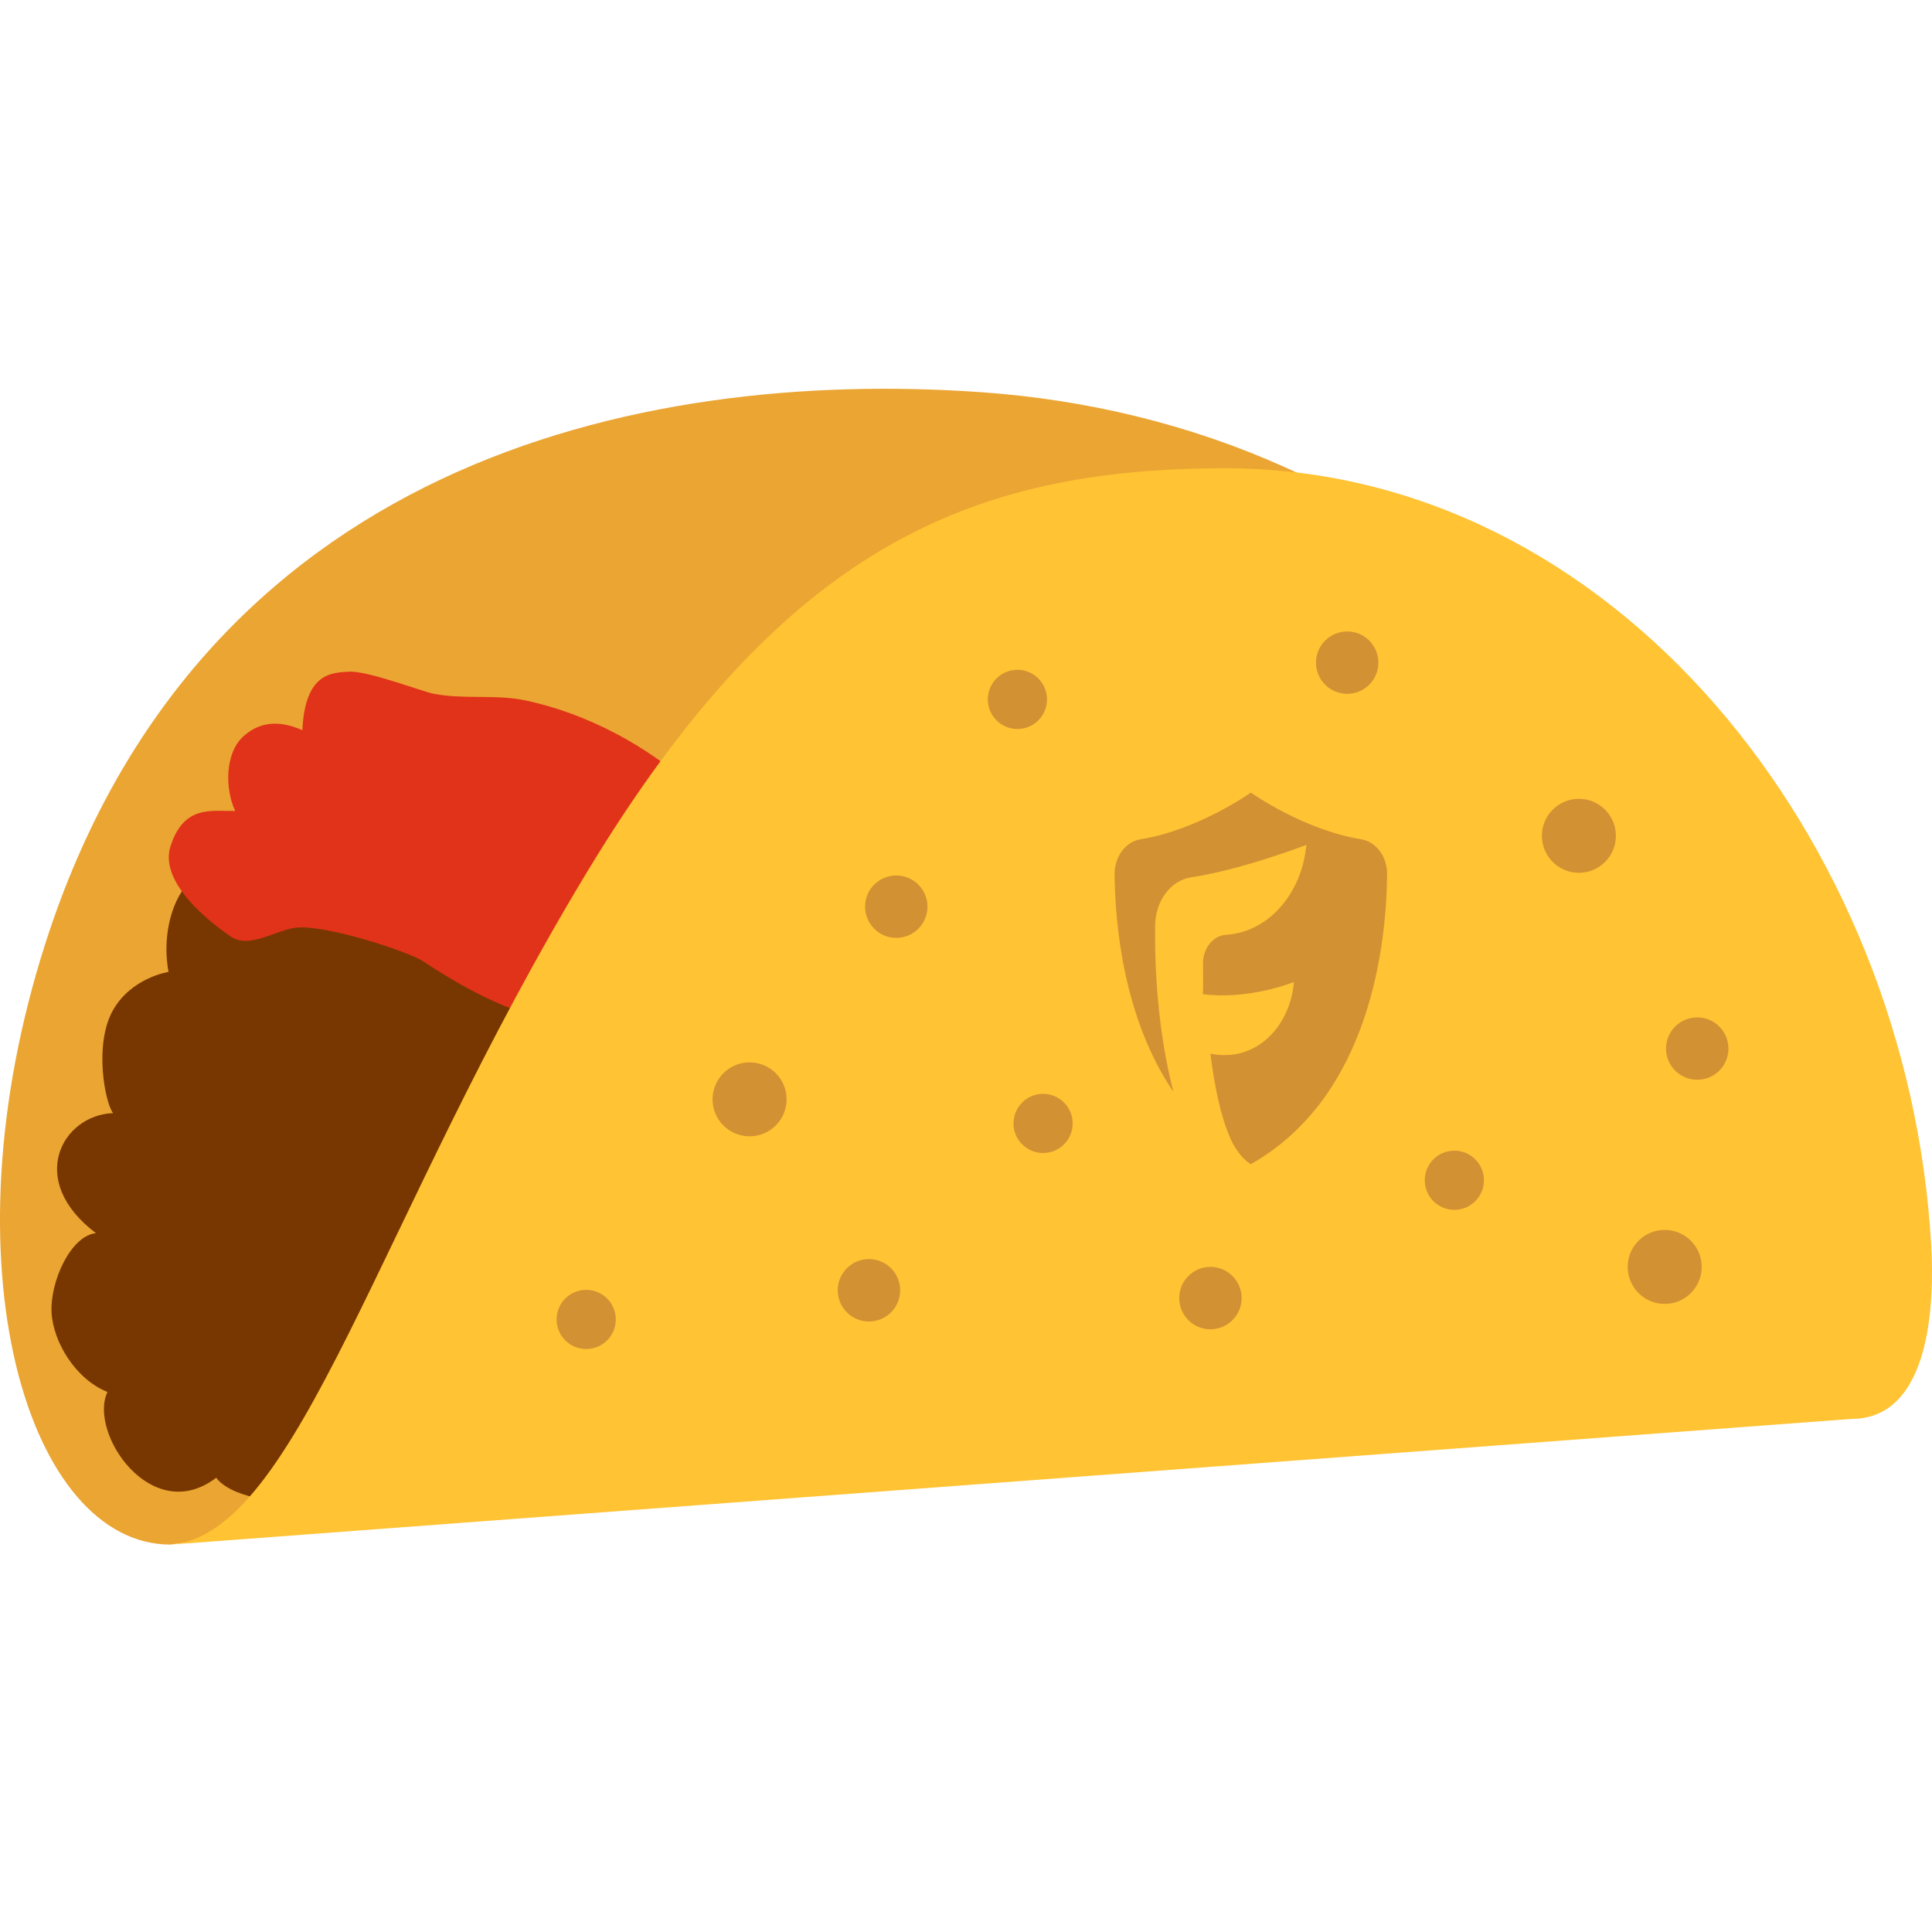 <svg width="78" height="78" viewBox="0 0 78 78" fill="none" xmlns="http://www.w3.org/2000/svg">
<g clip-path="url(#clip0_1946_68)">
<path d="M6.882 62.359C1.155 62.359 -2.339 51.114 1.83 38.093C8.019 18.762 25.664 14.864 39.572 15.831C56.804 17.03 71.686 29.577 71.686 53.318L6.882 62.359Z" fill="#EBA533"/>
<path d="M8.731 59.659C6.116 61.651 3.558 57.846 4.338 56.197C3.037 55.676 2.142 54.164 2.082 52.986C2.018 51.726 2.863 49.888 3.873 49.785C1.041 47.648 2.516 45.013 4.565 44.94C4.229 44.499 3.79 42.142 4.565 40.779C5.311 39.466 6.804 39.238 6.804 39.238C6.465 37.41 7.201 35.493 8.285 35.249C9.455 34.986 12.384 36.173 12.793 37.101C12.793 37.101 15.836 36.48 17.353 36.48C18.871 36.48 27.476 39.028 27.476 39.028L24.223 54.611C24.223 54.611 14.637 60.614 11.96 60.614C9.283 60.614 8.731 59.659 8.731 59.659Z" fill="#783700"/>
<path d="M6.881 34.176C7.42 32.481 8.545 32.756 9.497 32.741C9.076 31.857 9.074 30.388 9.843 29.712C10.601 29.046 11.423 29.139 12.208 29.479C12.313 27.109 13.451 27.166 14.07 27.118C14.819 27.061 17.037 27.918 17.507 28.009C18.734 28.249 20.019 28.017 21.262 28.287C23.738 28.825 26.133 30.115 27.998 31.801C29.23 32.911 30.69 34.64 30.946 36.344C31.034 36.932 31.125 37.841 30.983 38.428C30.799 39.186 29.728 40.368 29.046 40.705C28.179 41.133 26.959 41.177 26.014 41.182C24.859 41.189 23.615 41.299 22.462 41.183C20.683 41.002 18.553 39.785 17.092 38.815C16.487 38.414 13.135 37.317 11.946 37.453C11.118 37.549 10.079 38.322 9.323 37.814C8.565 37.305 6.409 35.662 6.881 34.176Z" fill="#E13319"/>
<path d="M6.882 62.359C12.044 61.974 15.269 49.132 23.729 35.158C31.631 22.103 39.175 18.905 49.474 18.905C65.144 18.905 77.018 33.874 77.967 50.25C78.099 52.514 77.98 57.286 74.739 57.286L6.882 62.359Z" fill="#FFC333"/>
<path d="M31.756 44.385C31.756 45.209 31.087 45.876 30.263 45.876C29.438 45.876 28.769 45.208 28.769 44.385C28.769 43.558 29.438 42.891 30.263 42.891C31.088 42.891 31.756 43.558 31.756 44.385Z" fill="#D29133"/>
<path d="M48.868 53.666C49.563 53.666 50.127 53.102 50.127 52.407C50.127 51.712 49.563 51.148 48.868 51.148C48.172 51.148 47.609 51.712 47.609 52.407C47.609 53.102 48.172 53.666 48.868 53.666Z" fill="#D29133"/>
<path d="M69.781 42.334C69.781 43.03 69.217 43.592 68.521 43.592C67.827 43.592 67.262 43.029 67.262 42.334C67.262 41.639 67.827 41.076 68.521 41.076C69.217 41.075 69.781 41.639 69.781 42.334Z" fill="#D29133"/>
<path d="M54.39 28.011C55.085 28.011 55.648 27.448 55.648 26.753C55.648 26.058 55.085 25.494 54.39 25.494C53.695 25.494 53.131 26.058 53.131 26.753C53.131 27.448 53.695 28.011 54.39 28.011Z" fill="#D29133"/>
<path d="M36.185 37.864C36.88 37.864 37.444 37.3 37.444 36.605C37.444 35.909 36.88 35.346 36.185 35.346C35.49 35.346 34.926 35.909 34.926 36.605C34.926 37.3 35.49 37.864 36.185 37.864Z" fill="#D29133"/>
<path d="M35.082 53.352C35.777 53.352 36.341 52.788 36.341 52.093C36.341 51.397 35.777 50.833 35.082 50.833C34.386 50.833 33.822 51.397 33.822 52.093C33.822 52.788 34.386 53.352 35.082 53.352Z" fill="#D29133"/>
<path d="M63.744 35.237C64.569 35.237 65.237 34.569 65.237 33.744C65.237 32.92 64.569 32.251 63.744 32.251C62.92 32.251 62.251 32.92 62.251 33.744C62.251 34.569 62.92 35.237 63.744 35.237Z" fill="#D29133"/>
<path d="M67.208 52.642C68.033 52.642 68.701 51.973 68.701 51.149C68.701 50.324 68.033 49.656 67.208 49.656C66.383 49.656 65.715 50.324 65.715 51.149C65.715 51.973 66.383 52.642 67.208 52.642Z" fill="#D29133"/>
<path d="M41.075 29.431C41.735 29.431 42.269 28.896 42.269 28.237C42.269 27.577 41.735 27.042 41.075 27.042C40.415 27.042 39.881 27.577 39.881 28.237C39.881 28.896 40.415 29.431 41.075 29.431Z" fill="#D29133"/>
<path d="M42.112 46.55C42.771 46.55 43.306 46.015 43.306 45.356C43.306 44.697 42.771 44.162 42.112 44.162C41.453 44.162 40.918 44.697 40.918 45.356C40.918 46.015 41.453 46.55 42.112 46.55Z" fill="#D29133"/>
<path d="M24.86 53.27C24.86 53.93 24.326 54.463 23.666 54.463C23.006 54.463 22.472 53.93 22.472 53.27C22.472 52.61 23.006 52.075 23.666 52.075C24.326 52.075 24.86 52.61 24.86 53.27Z" fill="#D29133"/>
<path d="M58.716 48.844C59.375 48.844 59.91 48.309 59.91 47.65C59.91 46.991 59.375 46.456 58.716 46.456C58.056 46.456 57.522 46.991 57.522 47.65C57.522 48.309 58.056 48.844 58.716 48.844Z" fill="#D29133"/>
<path fill-rule="evenodd" clip-rule="evenodd" d="M50.5 32C50.5 32 48.378 33.508 46.046 33.885C45.444 33.982 44.993 34.584 45 35.303C45.018 37.282 45.348 41.085 47.371 44.077C46.738 41.599 46.612 39.105 46.635 37.355C46.647 36.371 47.266 35.539 48.092 35.418C48.864 35.305 49.728 35.086 50.5 34.86C51.037 34.702 51.529 34.54 51.915 34.408C52.42 34.234 52.742 34.11 52.742 34.11V34.111C52.74 34.129 52.738 34.147 52.736 34.166C52.588 35.623 51.796 36.835 50.712 37.401C50.349 37.59 49.953 37.707 49.538 37.737C49.532 37.737 49.526 37.738 49.519 37.738C49.512 37.739 49.505 37.739 49.498 37.74C49.367 37.748 49.245 37.787 49.133 37.85C49.138 37.848 49.142 37.845 49.146 37.842C49.141 37.845 49.135 37.847 49.13 37.85C49.129 37.851 49.127 37.852 49.126 37.852C48.79 38.043 48.561 38.452 48.568 38.92C48.576 39.427 48.578 39.946 48.561 40.136C49.474 40.252 50.362 40.142 51.037 39.997H51.038C51.762 39.841 52.241 39.645 52.241 39.645C52.241 39.645 52.241 39.645 52.241 39.645L52.241 39.645C52.24 39.662 52.237 39.679 52.236 39.697C52.097 41.137 51.148 42.397 49.776 42.576C49.759 42.578 49.742 42.581 49.725 42.583C49.691 42.587 49.657 42.589 49.623 42.592C49.611 42.592 49.598 42.593 49.586 42.594C49.357 42.607 49.117 42.591 48.868 42.54C49.038 43.89 49.283 45.082 49.691 45.998C49.817 46.281 50.136 46.794 50.5 47C55.36 44.248 55.975 38.029 56 35.298C56.006 34.581 55.555 33.982 54.954 33.885C52.622 33.508 50.5 32 50.5 32Z" fill="#D29133"/>
</g>
<defs>
<clipPath id="clip0_1946_68">
<rect width="78" height="78" fill="white"/>
</clipPath>
</defs>
</svg>
